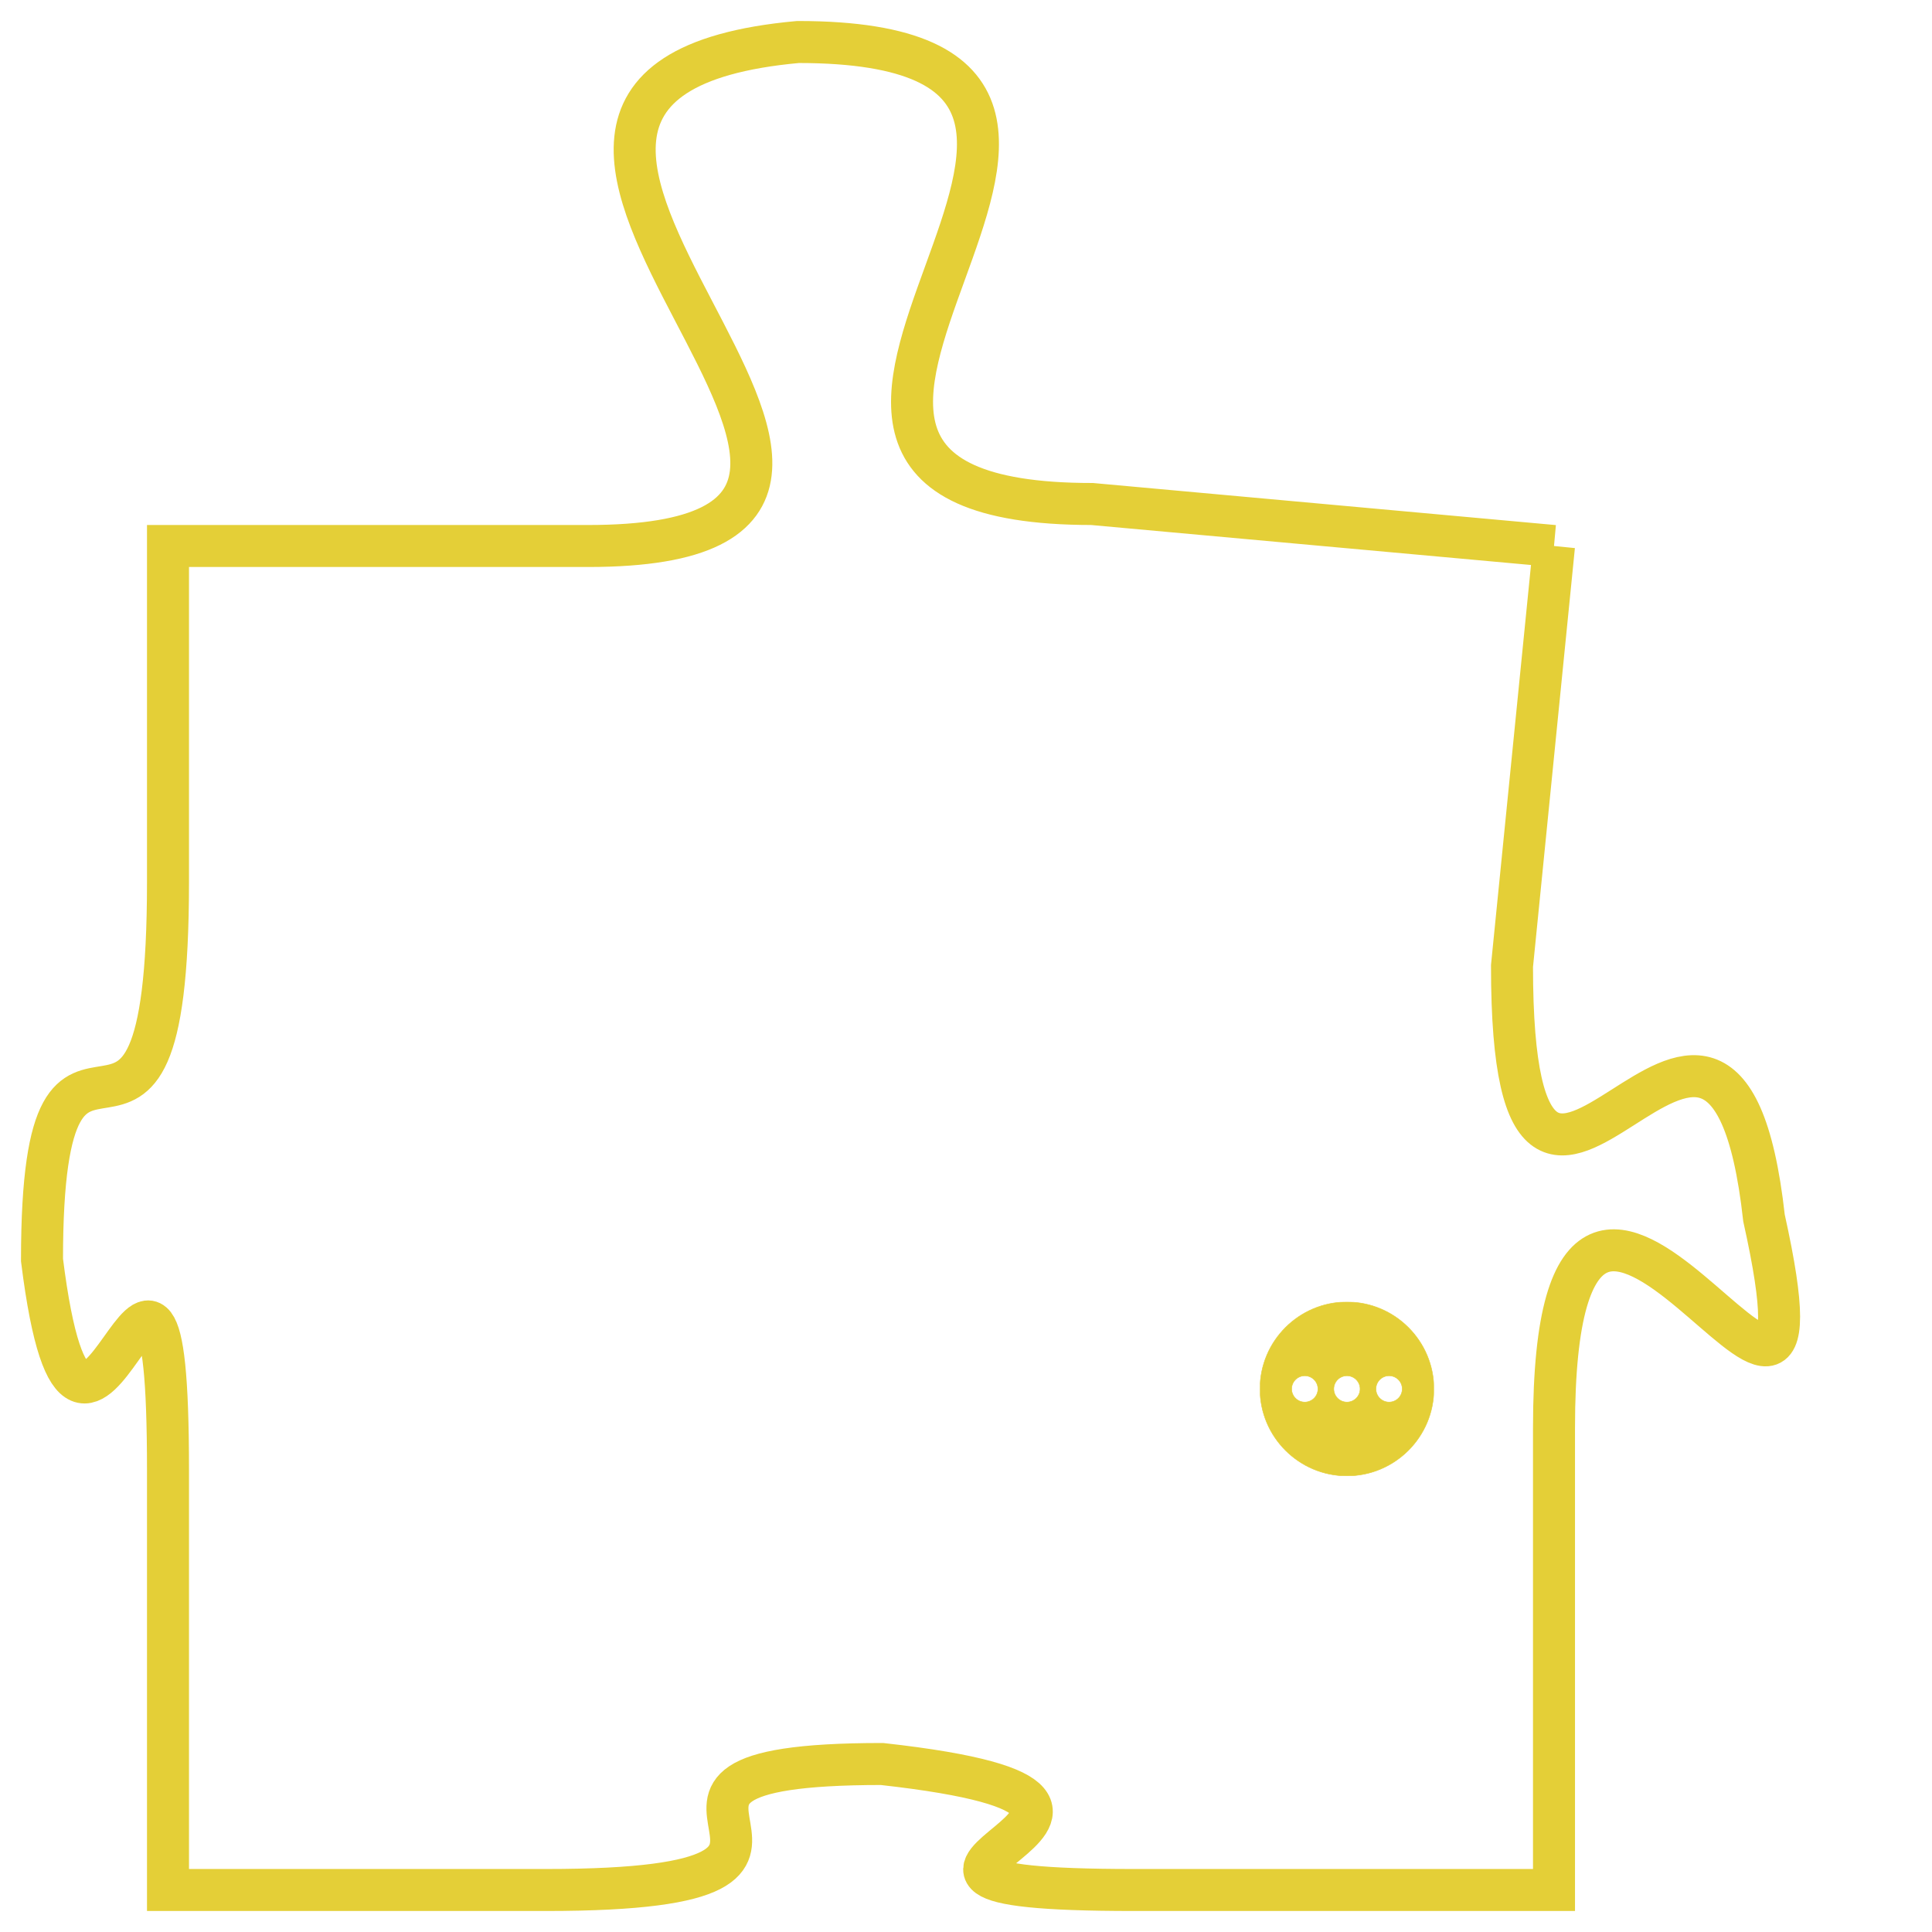 <svg version="1.1" xmlns="http://www.w3.org/2000/svg" xmlns:xlink="http://www.w3.org/1999/xlink" fill="transparent" x="0" y="0" width="350" height="350" preserveAspectRatio="xMinYMin slice"><style type="text/css">.links{fill:transparent;stroke: #E4CF37;}.links:hover{fill:#63D272; opacity:0.4;}</style><defs><g id="allt"><path id="t6086" d="M3531,1472 L3520,1471 C3509,1471 3524,1460 3513,1460 C3502,1461 3519,1472 3508,1472 L3498,1472 3498,1472 L3498,1480 C3498,1489 3495,1481 3495,1489 C3496,1497 3498,1485 3498,1494 L3498,1504 3498,1504 L3507,1504 C3516,1504 3507,1501 3515,1501 C3524,1502 3512,1504 3521,1504 L3531,1504 3531,1504 L3531,1493 C3531,1482 3538,1497 3536,1488 C3535,1479 3530,1492 3530,1482 L3531,1472"/></g><clipPath id="c" clipRule="evenodd" fill="transparent"><use href="#t6086"/></clipPath></defs><svg viewBox="3494 1459 45 46" preserveAspectRatio="xMinYMin meet"><svg width="4380" height="2430"><g><image crossorigin="anonymous" x="0" y="0" href="https://nftpuzzle.license-token.com/assets/completepuzzle.svg" width="100%" height="100%" /><g class="links"><use href="#t6086"/></g></g></svg><svg x="3524" y="1490" height="9%" width="9%" viewBox="0 0 330 330"><g><a xlink:href="https://nftpuzzle.license-token.com/" class="links"><title>See the most innovative NFT based token software licensing project</title><path fill="#E4CF37" id="more" d="M165,0C74.019,0,0,74.019,0,165s74.019,165,165,165s165-74.019,165-165S255.981,0,165,0z M85,190 c-13.785,0-25-11.215-25-25s11.215-25,25-25s25,11.215,25,25S98.785,190,85,190z M165,190c-13.785,0-25-11.215-25-25 s11.215-25,25-25s25,11.215,25,25S178.785,190,165,190z M245,190c-13.785,0-25-11.215-25-25s11.215-25,25-25 c13.785,0,25,11.215,25,25S258.785,190,245,190z"></path></a></g></svg></svg></svg>